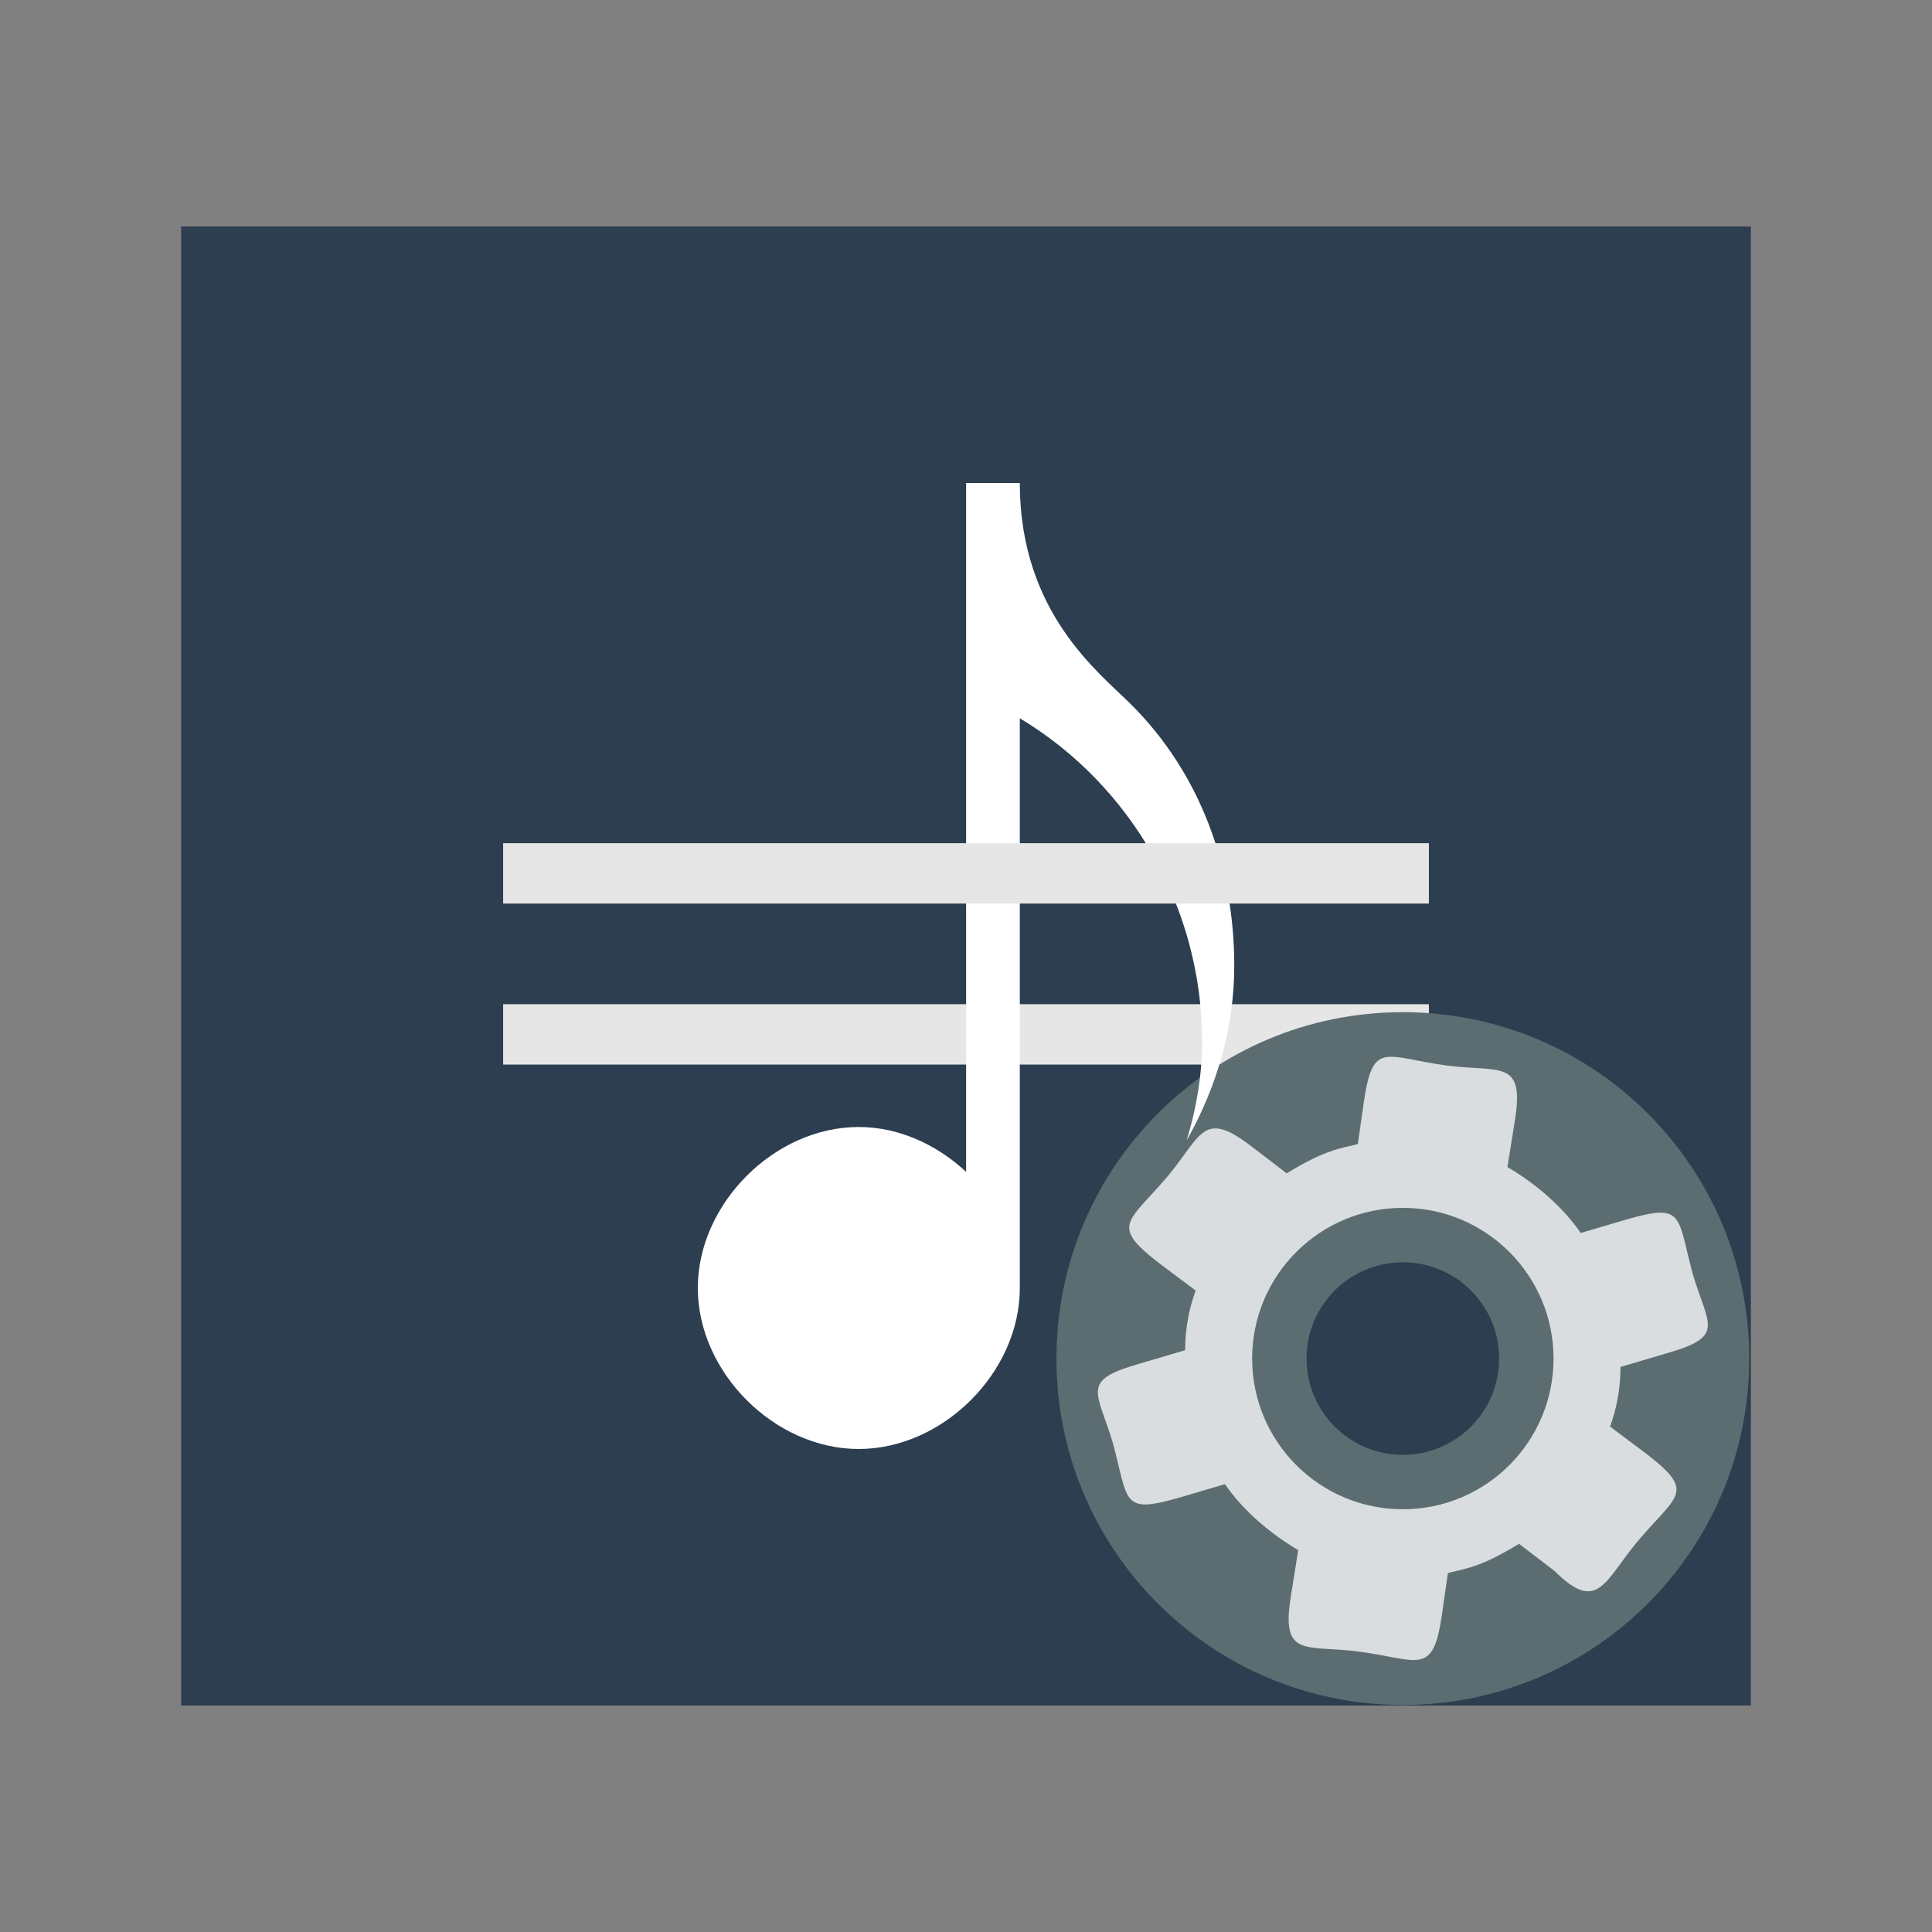<svg width="48" version="1.1" xmlns="http://www.w3.org/2000/svg" height="48">
<rect width="100%" height="100%" fill="#808080" stroke="none"/>
<g style="stroke:none">
<rect width="39" x="4.5" y="5.627" height="36.746" style="fill:#2c3e50" id="rect824"/>
<rect width="23" x="12.5" y="24.949" height="1.5" style="fill:#e6e6e6" id="rect3766"/>
<g id="g4154" transform="matrix(0.832,0,0,0.832,14.885,13.785)">
<path style="fill:#5b6d71;color:#000;stroke-width:.842" id="path3038" d="m 24,13.656 c -5.719,0 -10.344,4.625 -10.344,10.344 0,5.719 4.625,10.344 10.344,10.344 5.719,0 10.344,-4.625 10.344,-10.344 0,-5.719 -4.625,-10.344 -10.344,-10.344 z m 0,7.469 c 1.589,0 2.875,1.286 2.875,2.875 0,1.589 -1.286,2.875 -2.875,2.875 -1.589,0 -2.875,-1.286 -2.875,-2.875 0,-1.589 1.286,-2.875 2.875,-2.875 z"/>
<path style="fill:#d9dddf" id="path9" d="m 23.5,15 c -0.363,0.061 -0.522,0.394 -0.656,1.281 l -0.188,1.312 c -0.148,0.049 -0.352,0.076 -0.5,0.125 -0.593,0.148 -1.131,0.454 -1.625,0.75 l -1.062,-0.812 C 18.035,16.556 17.99,17.333 17,18.531 c -1.184,1.4 -1.76,1.468 -0.312,2.594 l 1.125,0.844 C 17.615,22.512 17.5,23.108 17.5,23.75 l -1.375,0.406 c -1.776,0.508 -1.242,0.819 -0.781,2.375 0.469,1.756 0.255,2.115 1.969,1.625 l 1.375,-0.406 c 0.543,0.79 1.348,1.475 2.188,1.969 l -0.219,1.375 c -0.305,1.866 0.445,1.449 2.031,1.656 1.767,0.236 2.201,0.744 2.469,-1.031 l 0.188,-1.312 c 0.148,-0.049 0.352,-0.076 0.5,-0.125 0.593,-0.148 1.131,-0.454 1.625,-0.75 l 1.062,0.812 c 1.282,1.274 1.479,0.323 2.469,-0.875 1.184,-1.4 1.76,-1.468 0.312,-2.594 l -1.125,-0.844 c 0.198,-0.543 0.312,-1.139 0.312,-1.781 l 1.375,-0.406 c 1.776,-0.508 1.242,-0.819 0.781,-2.375 -0.469,-1.756 -0.255,-2.115 -1.969,-1.625 l -1.375,0.406 c -0.543,-0.79 -1.348,-1.475 -2.188,-1.969 l 0.219,-1.375 C 27.649,15.04 26.899,15.457 25.312,15.25 24.429,15.132 23.863,14.939 23.5,15 Z m 0.5,4.5 c 2.485,0 4.5,2.015 4.5,4.5 0,2.485 -2.015,4.5 -4.5,4.5 -2.485,0 -4.5,-2.015 -4.5,-4.5 0,-2.485 2.015,-4.5 4.5,-4.5 z"/>
</g>
<path style="fill:#fff;fill-rule:evenodd" id="path4112" d="m 24.003,12 0,17.115 c -0.726,-0.677 -1.673,-1.115 -2.669,-1.115 -2.095,0 -3.997,1.906 -3.997,4 0,2.094 1.903,4 3.997,4 2.095,0 4.003,-1.906 4.003,-4 v -14.154 c 2.79,1.673 4.529,4.745 4.529,8.021 0,0.842 -0.139,1.668 -0.383,2.464 0.747,-1.319 1.182,-2.803 1.182,-4.331 0,-2.446 -0.837,-4.779 -2.565,-6.5 -0.797,-0.794 -2.734,-2.264 -2.763,-5.432 v -0.068 h -0.005 -1.328 z "/>
<rect width="23" x="12.5" y="20.949" height="1.5" style="fill:#e6e6e6" id="rect2996"/>
</g>
</svg>
